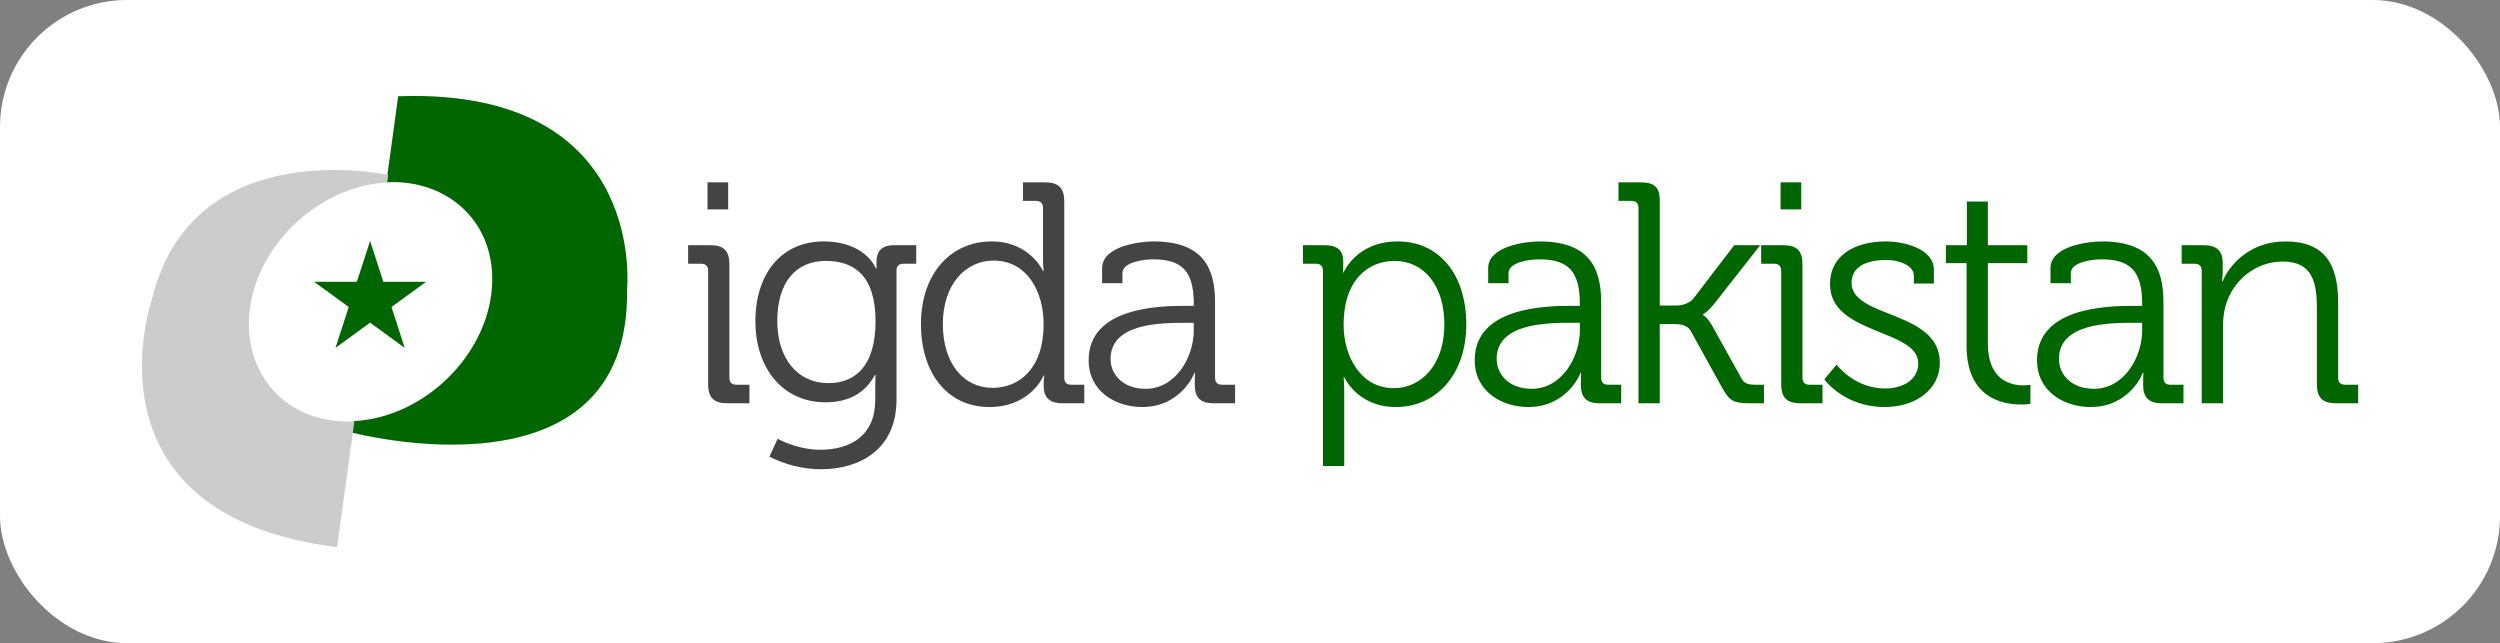 <svg width="3856" height="992" viewBox="0 0 3856 992" fill="none" xmlns="http://www.w3.org/2000/svg">
<rect x="0" y="0" width="3856" height="992" fill="#808080" stroke="none"/>
<rect width="3856" height="992" rx="196" fill="white"/>
<path d="M614.156 148.42L595.926 281.11C690.314 276.059 766.115 342.805 758.746 443.707C751.119 548.577 654.007 644.089 545.236 649.571L542.801 667.133C542.801 667.133 972.496 781.035 967.137 446.646C967.137 446.646 998.516 148 638.16 148C630.344 148 622.355 148.138 614.156 148.42Z" fill="#006600"/>
<path d="M234.227 461.819C234.227 461.819 119.494 793.708 519.906 844.007L546.618 649.799C544.261 649.962 541.957 650.126 539.6 650.152C431.942 651.702 367.274 564.001 387.483 463.711C406.894 367.394 496.049 290.001 591.103 281.729C593.187 281.54 595.25 281.471 597.281 281.337L598.877 269.827C598.877 269.827 564.066 262.197 515.638 262.197C421.318 262.197 275.35 291.103 234.227 461.819Z" fill="#CCCCCC"/>
<path d="M570.843 371.613L591.23 434.62H657.205L603.828 473.561L624.22 536.568L570.843 497.628L517.465 536.568L537.853 473.561L484.48 434.62H550.455L570.843 371.613Z" fill="#006600"/>
<path d="M1091.26 322.941H1123.12V281.26H1091.26V322.941ZM1092.23 592.413C1092.23 613.254 1100.92 621.977 1121.67 621.977H1155.94V593.383H1135.66C1128.91 593.383 1125.05 589.989 1125.05 582.72V407.756C1125.05 386.916 1116.36 378.192 1095.6 378.192H1061.34V406.787H1081.61C1088.37 406.787 1092.23 410.664 1092.23 417.45V592.413ZM1165.1 495.478C1165.1 568.663 1208.05 620.522 1273.21 620.522C1310.86 620.522 1334.99 605.016 1349.47 578.356H1350.44C1350.44 578.356 1349.96 586.594 1349.96 595.808V617.128C1349.96 671.412 1312.31 693.707 1265.01 693.707C1229.29 693.707 1199.37 676.746 1199.37 676.746L1186.82 704.37C1210.47 716.488 1238.46 723.756 1265.97 723.756C1325.82 723.756 1382.78 693.707 1382.78 616.163V417.45C1382.78 410.18 1386.64 406.787 1393.4 406.787H1413.19V378.192H1379.4C1359.61 378.192 1351.89 387.401 1351.89 404.849C1351.89 409.695 1351.89 414.057 1351.89 414.057H1350.92C1350.92 414.057 1335.47 372.376 1270.32 372.376C1205.16 372.376 1165.1 422.296 1165.1 495.478ZM1278.04 590.958C1230.26 590.958 1198.88 553.156 1198.88 494.998C1198.88 436.837 1226.39 402.426 1273.69 402.426C1316.65 402.426 1350.44 424.235 1350.44 495.478C1350.44 567.208 1316.65 590.958 1278.04 590.958ZM1420.47 499.842C1420.47 575.452 1461.01 627.791 1526.18 627.791C1589.88 627.791 1609.68 579.326 1609.68 579.326H1610.64C1610.64 579.326 1609.68 585.63 1609.68 594.838C1609.68 612.769 1618.36 621.977 1638.64 621.977H1672.42V593.383H1652.15C1645.39 593.383 1641.53 589.989 1641.53 582.72V310.824C1641.53 289.983 1632.84 281.26 1612.09 281.26H1577.82V309.855H1598.09C1604.85 309.855 1608.71 313.732 1608.71 320.517V399.517C1608.71 409.695 1609.68 417.934 1609.68 417.934H1608.71C1608.71 417.934 1588.44 372.376 1529.55 372.376C1465.84 372.376 1420.47 422.781 1420.47 499.842ZM1531 598.227C1485.63 598.227 1454.26 559.94 1454.26 499.842C1454.26 438.29 1489.49 401.941 1532.45 401.941C1584.58 401.941 1609.68 450.407 1609.68 499.842C1609.68 569.148 1571.54 598.227 1531 598.227ZM1679.13 555.581C1679.13 604.046 1721.11 627.791 1761.66 627.791C1822.47 627.791 1842.74 574.967 1842.26 574.967H1843.23C1843.23 574.967 1842.74 582.235 1842.74 592.898C1842.74 612.769 1850.95 621.977 1871.71 621.977H1905.01V593.383H1884.74C1877.98 593.383 1874.12 589.989 1874.12 582.72V465.916C1874.12 413.573 1855.78 372.376 1779.04 372.376C1757.8 372.376 1699.88 379.646 1699.88 413.573V436.836H1731.25V421.327C1731.25 403.395 1766.49 400.002 1778.55 400.002C1822.96 400.002 1841.3 417.934 1841.3 468.824V471.732H1827.78C1785.79 471.732 1679.13 474.64 1679.13 555.581ZM1712.91 553.641C1712.91 498.872 1789.17 497.902 1827.3 497.902H1841.3V509.05C1841.3 551.217 1813.3 599.682 1766.97 599.682C1730.77 599.682 1712.91 576.416 1712.91 553.641Z" fill="#444444"/>
<path d="M2040.52 718.907H2073.34V603.076C2073.34 590.474 2072.37 581.75 2072.37 581.75H2073.34C2073.34 581.75 2093.61 627.791 2152.98 627.791C2215.72 627.791 2261.58 577.386 2261.58 500.327C2261.58 424.72 2221.04 372.376 2155.87 372.376C2091.68 372.376 2072.37 420.358 2072.37 420.358H2071.41C2071.41 420.358 2071.89 413.573 2071.89 403.879C2071.89 386.916 2063.69 378.192 2042.93 378.192H2009.63V406.787H2029.9C2036.66 406.787 2040.52 410.664 2040.52 417.45V718.907ZM2072.37 500.812C2072.37 431.505 2110.51 402.426 2151.05 402.426C2196.42 402.426 2227.79 440.714 2227.79 500.327C2227.79 562.364 2192.55 598.712 2149.6 598.712C2098.92 598.712 2072.37 549.762 2072.37 500.812ZM2274.62 555.581C2274.62 604.046 2316.61 627.791 2357.16 627.791C2417.97 627.791 2438.25 574.967 2437.76 574.967H2438.73C2438.73 574.967 2438.25 582.235 2438.25 592.898C2438.25 612.769 2446.45 621.977 2467.2 621.977H2500.51V593.383H2480.24C2473.48 593.383 2469.62 589.989 2469.62 582.72V465.916C2469.62 413.573 2451.28 372.376 2374.53 372.376C2353.3 372.376 2295.38 379.646 2295.38 413.573V436.836H2326.75V421.327C2326.75 403.395 2361.99 400.002 2374.05 400.002C2418.46 400.002 2436.8 417.934 2436.8 468.824V471.732H2423.28C2381.29 471.732 2274.62 474.64 2274.62 555.581ZM2308.41 553.641C2308.41 498.872 2384.67 497.902 2422.8 497.902H2436.8V509.05C2436.8 551.217 2408.8 599.682 2362.47 599.682C2326.27 599.682 2308.41 576.416 2308.41 553.641ZM2527.2 621.977H2560.02V499.842H2582.22C2590.91 499.842 2602.49 500.812 2607.8 510.505L2656.07 597.742C2667.17 618.098 2673.93 621.977 2698.06 621.977H2720.74V593.383H2707.71C2694.68 593.383 2689.85 590.958 2685.51 582.72L2641.59 503.721C2633.87 489.179 2626.63 485.785 2626.63 485.785V484.82C2626.63 484.82 2632.9 482.395 2644.97 467.37L2714.95 378.192H2674.89L2612.63 459.615C2605.87 468.34 2594.29 471.247 2585.12 471.247H2560.02V309.37C2560.02 288.53 2551.33 281.26 2530.58 281.26H2496.31V309.855H2516.58C2523.34 309.855 2527.2 313.732 2527.2 320.517V621.977ZM2746.35 322.941H2778.2V281.26H2746.35V322.941ZM2747.31 592.413C2747.31 613.254 2756 621.977 2776.75 621.977H2811.03V593.383H2790.75C2783.99 593.383 2780.13 589.989 2780.13 582.72V407.756C2780.13 386.916 2771.45 378.192 2750.69 378.192H2716.42V406.787H2736.69C2743.45 406.787 2747.31 410.664 2747.31 417.45V592.413ZM2813.91 585.145C2813.91 585.145 2843.83 627.791 2907.06 627.791C2955.33 627.791 2992.01 600.167 2992.01 559.455C2992.01 478.517 2855.9 491.119 2855.9 436.352C2855.9 412.603 2876.17 400.971 2909.96 400.971C2925.88 400.971 2951.95 407.756 2951.95 425.689V437.321H2982.84V416.481C2982.84 382.07 2933.61 372.376 2908.99 372.376C2860.25 372.376 2822.59 394.186 2822.59 438.29C2822.59 516.804 2958.71 507.111 2958.71 560.425C2958.71 586.115 2934.57 599.197 2907.54 599.197C2859.76 599.197 2832.73 562.364 2832.73 562.364L2813.91 585.145ZM3033.24 533.285C3033.24 614.709 3089.71 623.917 3117.71 623.917C3125.91 623.917 3131.7 622.947 3131.7 622.947V593.383C3131.7 593.383 3127.36 594.353 3120.6 594.353C3102.26 594.353 3066.07 587.079 3066.07 529.891V405.818H3126.88V378.192H3066.07V310.824H3033.73V378.192H3001.39V405.818H3033.24V533.285ZM3141.9 555.581C3141.9 604.046 3183.9 627.791 3224.44 627.791C3285.25 627.791 3305.53 574.967 3305.04 574.967H3306.01C3306.01 574.967 3305.53 582.235 3305.53 592.898C3305.53 612.769 3313.73 621.977 3334.48 621.977H3367.78V593.383H3347.51C3340.76 593.383 3336.89 589.989 3336.89 582.72V465.916C3336.89 413.573 3318.55 372.376 3241.81 372.376C3220.58 372.376 3162.66 379.646 3162.66 413.573V436.836H3194.03V421.327C3194.03 403.395 3229.26 400.002 3241.33 400.002C3285.74 400.002 3304.08 417.934 3304.08 468.824V471.732H3290.56C3248.57 471.732 3141.9 474.64 3141.9 555.581ZM3175.69 553.641C3175.69 498.872 3251.95 497.902 3290.08 497.902H3304.08V509.05C3304.08 551.217 3276.08 599.682 3229.75 599.682C3193.55 599.682 3175.69 576.416 3175.69 553.641ZM3395.92 621.977H3428.75V505.176C3428.75 493.544 3429.71 482.395 3432.6 472.217C3443.71 431.989 3479.43 403.395 3520.93 403.395C3567.75 403.395 3573.54 437.321 3573.54 475.609V592.413C3573.54 613.254 3582.23 621.977 3602.98 621.977H3637.25V593.383H3616.98C3610.23 593.383 3606.36 589.989 3606.36 582.72V466.885C3606.36 406.787 3585.13 372.376 3524.79 372.376C3467.84 372.376 3436.95 411.634 3428.26 433.928H3427.3C3427.3 433.928 3428.26 426.174 3428.26 416.481V405.333C3428.26 386.916 3419.09 378.192 3398.82 378.192H3365.03V406.787H3385.31C3392.06 406.787 3395.92 410.664 3395.92 417.45V621.977Z" fill="#006600"/>
</svg>
